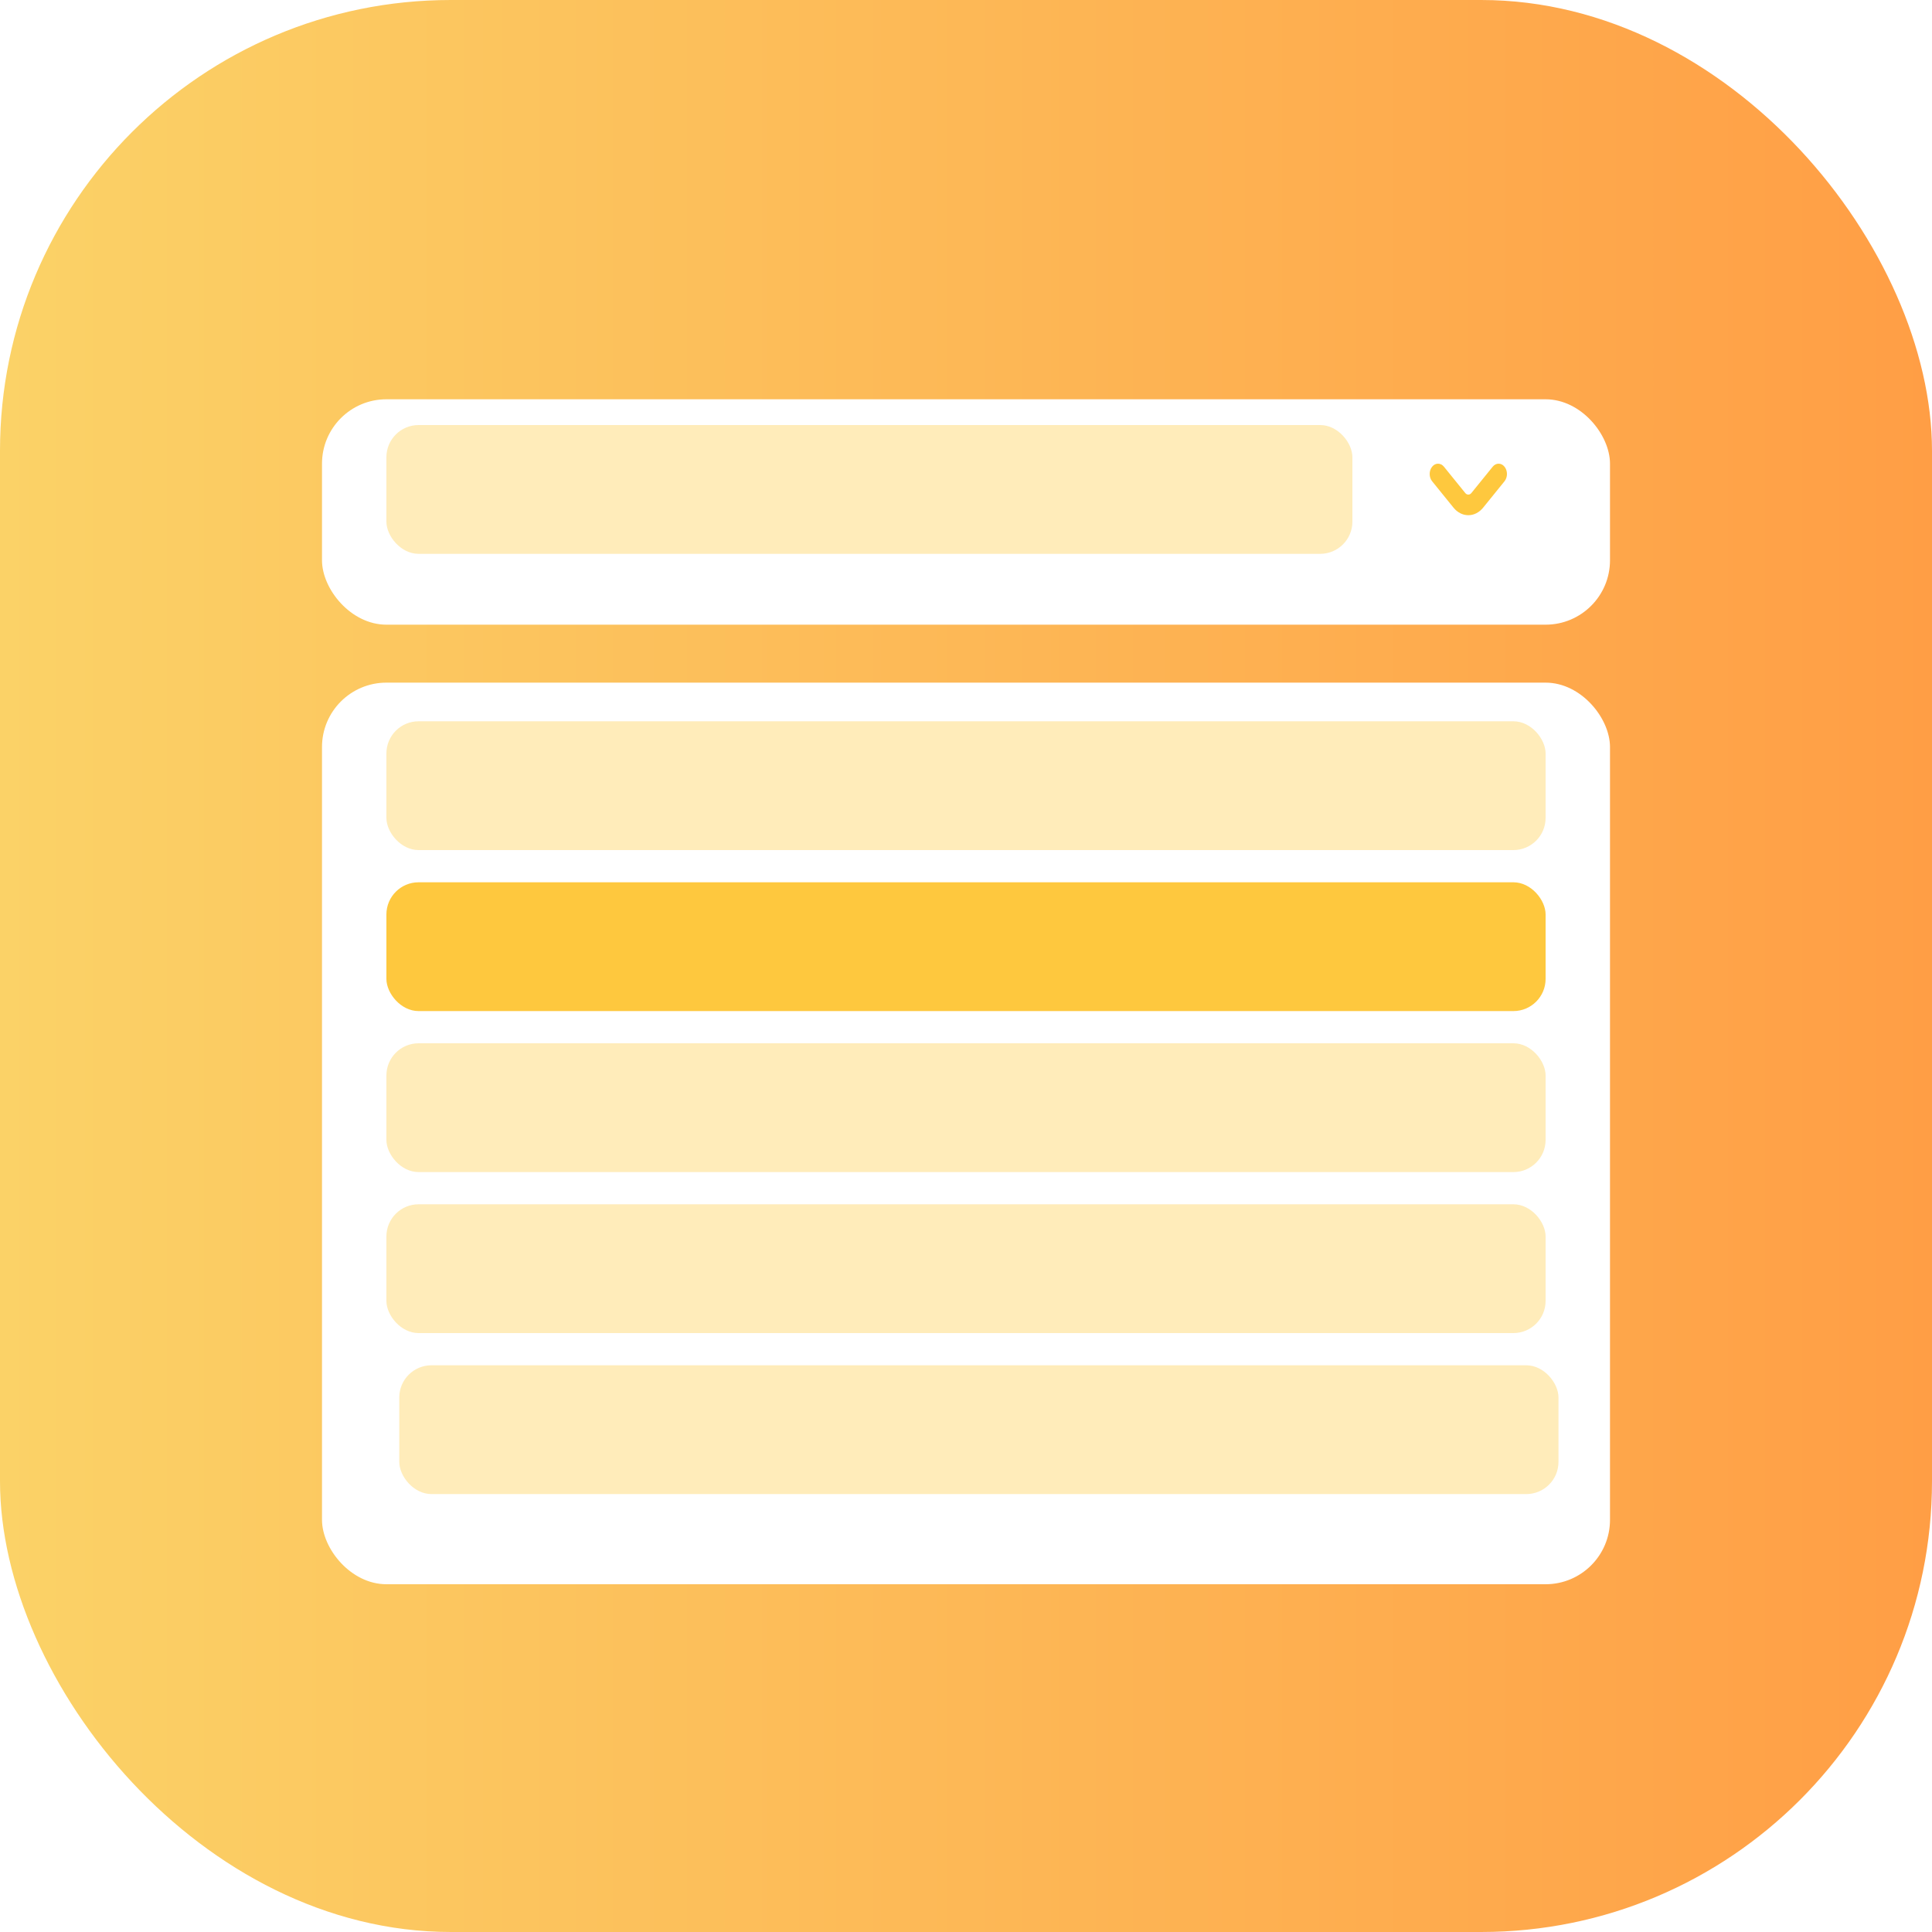 <svg width="300" height="300" viewBox="0 0 300 300" fill="none" xmlns="http://www.w3.org/2000/svg">
<rect width="300" height="300" rx="70" fill="url(#paint0_linear_2_35)"/>
<g filter="url(#filter0_d_2_35)">
<rect x="50" y="102" width="200" height="140" rx="10" fill="white"/>
</g>
<rect x="60" y="112" width="180" height="20" rx="5" fill="#FFECBA"/>
<rect x="60" y="137" width="180" height="20" rx="5" fill="#FEC83E"/>
<rect x="60" y="162" width="180" height="20" rx="5" fill="#FFECBA"/>
<rect x="60" y="187" width="180" height="20" rx="5" fill="#FFECBA"/>
<rect x="62" y="212" width="180" height="20" rx="5" fill="#FFECBA"/>
<g filter="url(#filter1_d_2_35)">
<rect x="50" y="58" width="200" height="35" rx="10" fill="white"/>
</g>
<rect x="60" y="66" width="150" height="20" rx="5" fill="#FFECBA"/>
<path d="M231.787 72.469L228.475 76.557C228.348 76.714 228.179 76.8 228 76.8C227.821 76.8 227.652 76.714 227.525 76.557L224.213 72.469C223.706 71.844 222.886 71.844 222.38 72.469C221.873 73.094 221.873 74.106 222.38 74.731L225.692 78.82C226.308 79.581 227.128 80 228 80C228.872 80 229.692 79.581 230.308 78.82L233.62 74.731C234.127 74.107 234.127 73.094 233.62 72.469C233.114 71.844 232.293 71.844 231.787 72.469Z" fill="#FEC83E"/>
<defs>
<filter id="filter0_d_2_35" x="46" y="102" width="208" height="148" filterUnits="userSpaceOnUse" color-interpolation-filters="sRGB">
<feFlood flood-opacity="0" result="BackgroundImageFix"/>
<feColorMatrix in="SourceAlpha" type="matrix" values="0 0 0 0 0 0 0 0 0 0 0 0 0 0 0 0 0 0 127 0" result="hardAlpha"/>
<feOffset dy="4"/>
<feGaussianBlur stdDeviation="2"/>
<feComposite in2="hardAlpha" operator="out"/>
<feColorMatrix type="matrix" values="0 0 0 0 0 0 0 0 0 0 0 0 0 0 0 0 0 0 0.25 0"/>
<feBlend mode="normal" in2="BackgroundImageFix" result="effect1_dropShadow_2_35"/>
<feBlend mode="normal" in="SourceGraphic" in2="effect1_dropShadow_2_35" result="shape"/>
</filter>
<filter id="filter1_d_2_35" x="46" y="58" width="208" height="43" filterUnits="userSpaceOnUse" color-interpolation-filters="sRGB">
<feFlood flood-opacity="0" result="BackgroundImageFix"/>
<feColorMatrix in="SourceAlpha" type="matrix" values="0 0 0 0 0 0 0 0 0 0 0 0 0 0 0 0 0 0 127 0" result="hardAlpha"/>
<feOffset dy="4"/>
<feGaussianBlur stdDeviation="2"/>
<feComposite in2="hardAlpha" operator="out"/>
<feColorMatrix type="matrix" values="0 0 0 0 0 0 0 0 0 0 0 0 0 0 0 0 0 0 0.25 0"/>
<feBlend mode="normal" in2="BackgroundImageFix" result="effect1_dropShadow_2_35"/>
<feBlend mode="normal" in="SourceGraphic" in2="effect1_dropShadow_2_35" result="shape"/>
</filter>
<linearGradient id="paint0_linear_2_35" x1="0" y1="150" x2="300" y2="150" gradientUnits="userSpaceOnUse">
<stop stop-color="#FBD267"/>
<stop offset="1" stop-color="#FF9E45"/>
</linearGradient>
</defs>
</svg>
